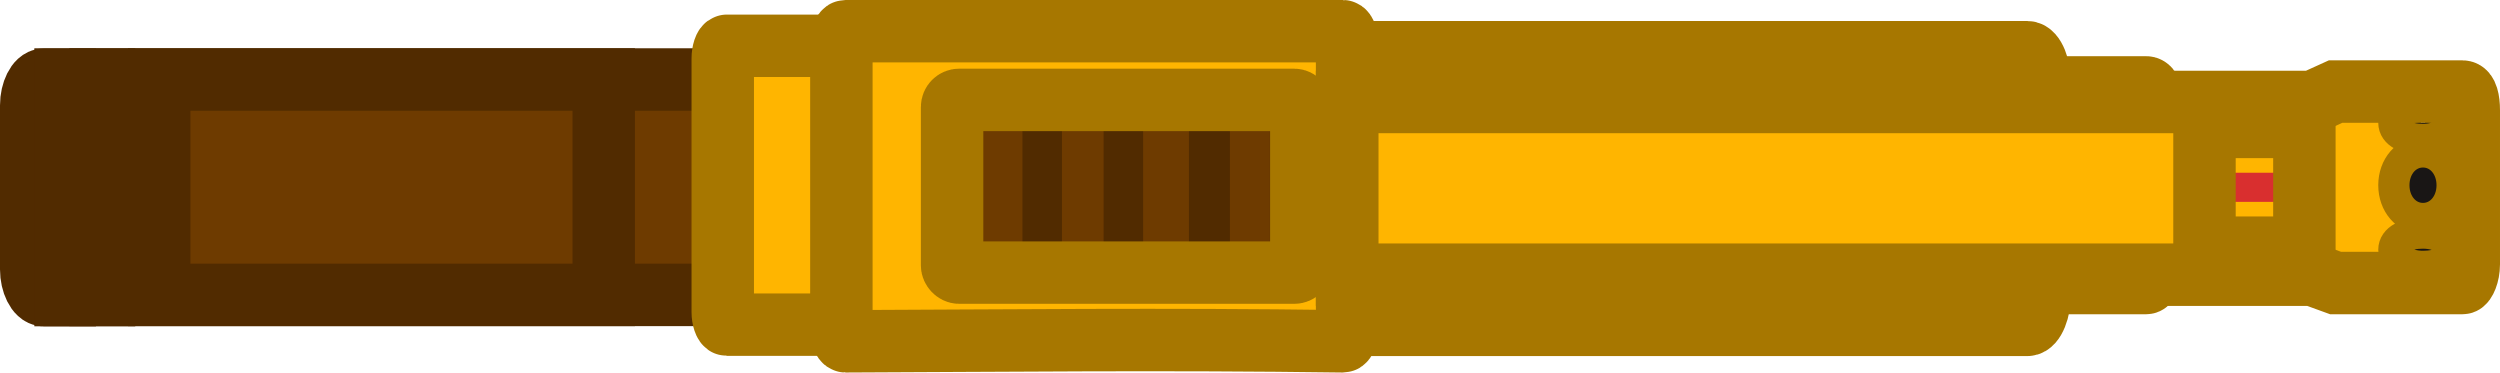 <?xml version="1.0" encoding="utf-8"?>
<svg xmlns="http://www.w3.org/2000/svg" id="svg2604" width="120.13" height="17.9" viewBox="0 0 120.13 17.9">
  <defs>
    <style>.cls-8{stroke:#191615;stroke-width:3px;stroke-linecap:round;stroke-miterlimit:3.87}.cls-13{fill:#6e6963}.cls-8{fill:none}</style>
  </defs>
  <g id="layer1">
    <g id="g214">
      <path id="path195" d="M98.03 4.2h5.1c.2 0 .3.4.3.9v7.6c0 .5-.2.9-.3.9h-5.1z" style="fill: rgb(61, 59, 56); stroke-width: 3px; stroke-linecap: round; fill-rule: evenodd; stroke-miterlimit: 3.87; stroke: rgb(167, 119, 0);"/>
      <path id="path196" d="M98.02 4.02c0-.81-.3-1.51-.6-1.51H64.73v13.1h32.69c.3 0 .6-.71.6-1.51z" style="stroke-width: 3px; fill-rule: evenodd; stroke-miterlimit: 3.87; stroke-linecap: square; fill: rgb(67, 64, 61); stroke: rgb(167, 119, 0);"/>
      <path id="path197" d="M117.83 5.9c0 .4-.6.8-1.4.8s-1.4-.3-1.4-.8c0-.4.6-.8 1.4-.8s1.4.3 1.4.8Z" class="cls-8"/>
      <path id="path198" d="M116.43 10.7c.83 0 1.45-.73 1.45-1.66s-.62-1.66-1.45-1.66-1.45.73-1.45 1.66.62 1.66 1.45 1.66Z" class="cls-8"/>
      <path id="path199" d="M117.83 12c0 .4-.6.8-1.4.8s-1.4-.3-1.4-.8c0-.4.6-.8 1.4-.8s1.4.4 1.4.8Z" class="cls-8"/>
      <path id="path200" d="M118.33 4.4h-6.1l-1.1.4h-46.4v8.3h46.4l1.1.4h6.1c.2 0 .3-.4.3-.9V5.2c0-.4-.1-.8-.3-.8Zm-.5 1.5c0 .4-.6.8-1.4.8s-1.4-.3-1.4-.8c0-.4.6-.8 1.4-.8s1.4.3 1.4.8Zm-1.4 4.6c.8 0 1.4-.7 1.4-1.6s-.6-1.6-1.4-1.6-1.4.7-1.4 1.6.6 1.6 1.4 1.6Zm0 2.3c.8 0 1.4-.3 1.4-.8 0-.4-.6-.8-1.4-.8s-1.4.3-1.4.8c0 .4.6.8 1.4.8Z" style="stroke-linecap: round; fill-rule: evenodd; stroke-miterlimit: 3.87; stroke-width: 1.5px; fill: rgb(255, 181, 0); stroke: rgb(167, 119, 0);"/>
      <path id="path201" d="M1.5 5.06c0-.66.3-1.23.6-1.23h1.01v10.35H2.1c-.3 0-.6-.58-.6-1.23z" style="stroke-width: 3px; stroke-linecap: round; fill-rule: evenodd; stroke-miterlimit: 3.87; fill: rgb(65, 59, 53); stroke: rgb(81, 43, 0);"/>
      <path id="rect201" d="M3.15 3.82H5v10.36H3.15z" style="stroke-width: 3px; stroke-miterlimit: 7.47; stroke-linecap: square; fill: rgb(138, 89, 41); stroke: rgb(81, 43, 0);"/>
      <path id="rect202" d="M4.83 3.82h30.03v10.35H4.83z" style="stroke-width: 3px; stroke-miterlimit: 7.47; stroke-linecap: square; stroke: rgb(81, 43, 0); fill: rgb(110, 59, 0);"/>
      <path id="rect203" d="M7.65 3.82h21.36v10.35H7.65z" style="stroke-width: 3px; stroke-miterlimit: 7.47; stroke-linecap: square; fill: rgb(110, 59, 0); stroke: rgb(81, 43, 0);"/>
      <path id="path203" d="M40.73 2.2h-5.8c-.1 0-.2.3-.2.6V15c0 .3.1.6.2.6h5.8c.1 0 .2-.3.2-.6V2.8c0-.3-.1-.6-.2-.6Z" style="stroke-width: 3px; stroke-linecap: round; fill-rule: evenodd; stroke-miterlimit: 7.47; fill: rgb(255, 181, 0); stroke: rgb(167, 119, 0);"/>
      <path id="path204" d="M40.63 1.5h23.9c.1 0 .2.3.2.6v13.7c0 .3-.1.6-.2.6-8.71-.12-16.12-.03-23.9 0-.1 0-.2-.3-.2-.6V2.1c0-.3.1-.6.2-.6Z" style="stroke-width: 3px; stroke-linecap: round; fill-rule: evenodd; stroke-miterlimit: 7.47; fill: rgb(255, 181, 0); stroke: rgb(167, 119, 0);"/>
      <rect id="rect204" width="18.4" height="8.3" x="45.03" y="4.8" rx=".58" ry=".58" style="fill: rgb(81, 43, 0);"/>
      <path id="rect206" d="M47.23 4.8h1.9v8.3h-1.9z" class="cls-13" style="fill: rgb(110, 59, 0);"/>
      <path id="rect207" d="M51.03 4.8h2v8.3h-2z" class="cls-13" style="fill: rgb(110, 59, 0);"/>
      <path id="rect208" d="M54.93 4.8h2.2v8.3h-2.2z" class="cls-13" style="fill: rgb(110, 59, 0);"/>
      <path id="rect209" d="M59.1 4.8h1.92v8.3H59.1z" class="cls-13" style="fill: rgb(110, 59, 0);"/>
      <path id="rect210" d="M62.63 4.8h.8v8.3h-.8z" style="fill:#484541"/>
      <path id="rect211" d="M105.93 7.6h4.8v2.81h-4.8z" style="fill: rgb(255, 181, 0);"/>
      <path id="rect212" d="M107.25 8.3h2.12v1.4h-2.12z" style="fill:#d92f2f"/>
      <path id="rect213" d="M105.93 6.1h4.8v5.8h-4.8z" class="cls-8" style="stroke: rgb(167, 119, 0);"/>
      <path id="path213" d="M112.23 4.4h6.1c.2 0 .3.4.3.9v7.4c0 .5-.2.9-.3.9h-6.1l-1.1-.4h-46.4V4.9h46.4z" class="cls-8" style="stroke: rgb(167, 119, 0);"/>
      <rect id="rect214" width="16.78" height="8.3" x="45.75" y="4.8" class="cls-8" rx=".34" ry=".34" style="stroke: rgb(167, 119, 0);"/>
    </g>
  </g>
</svg>
